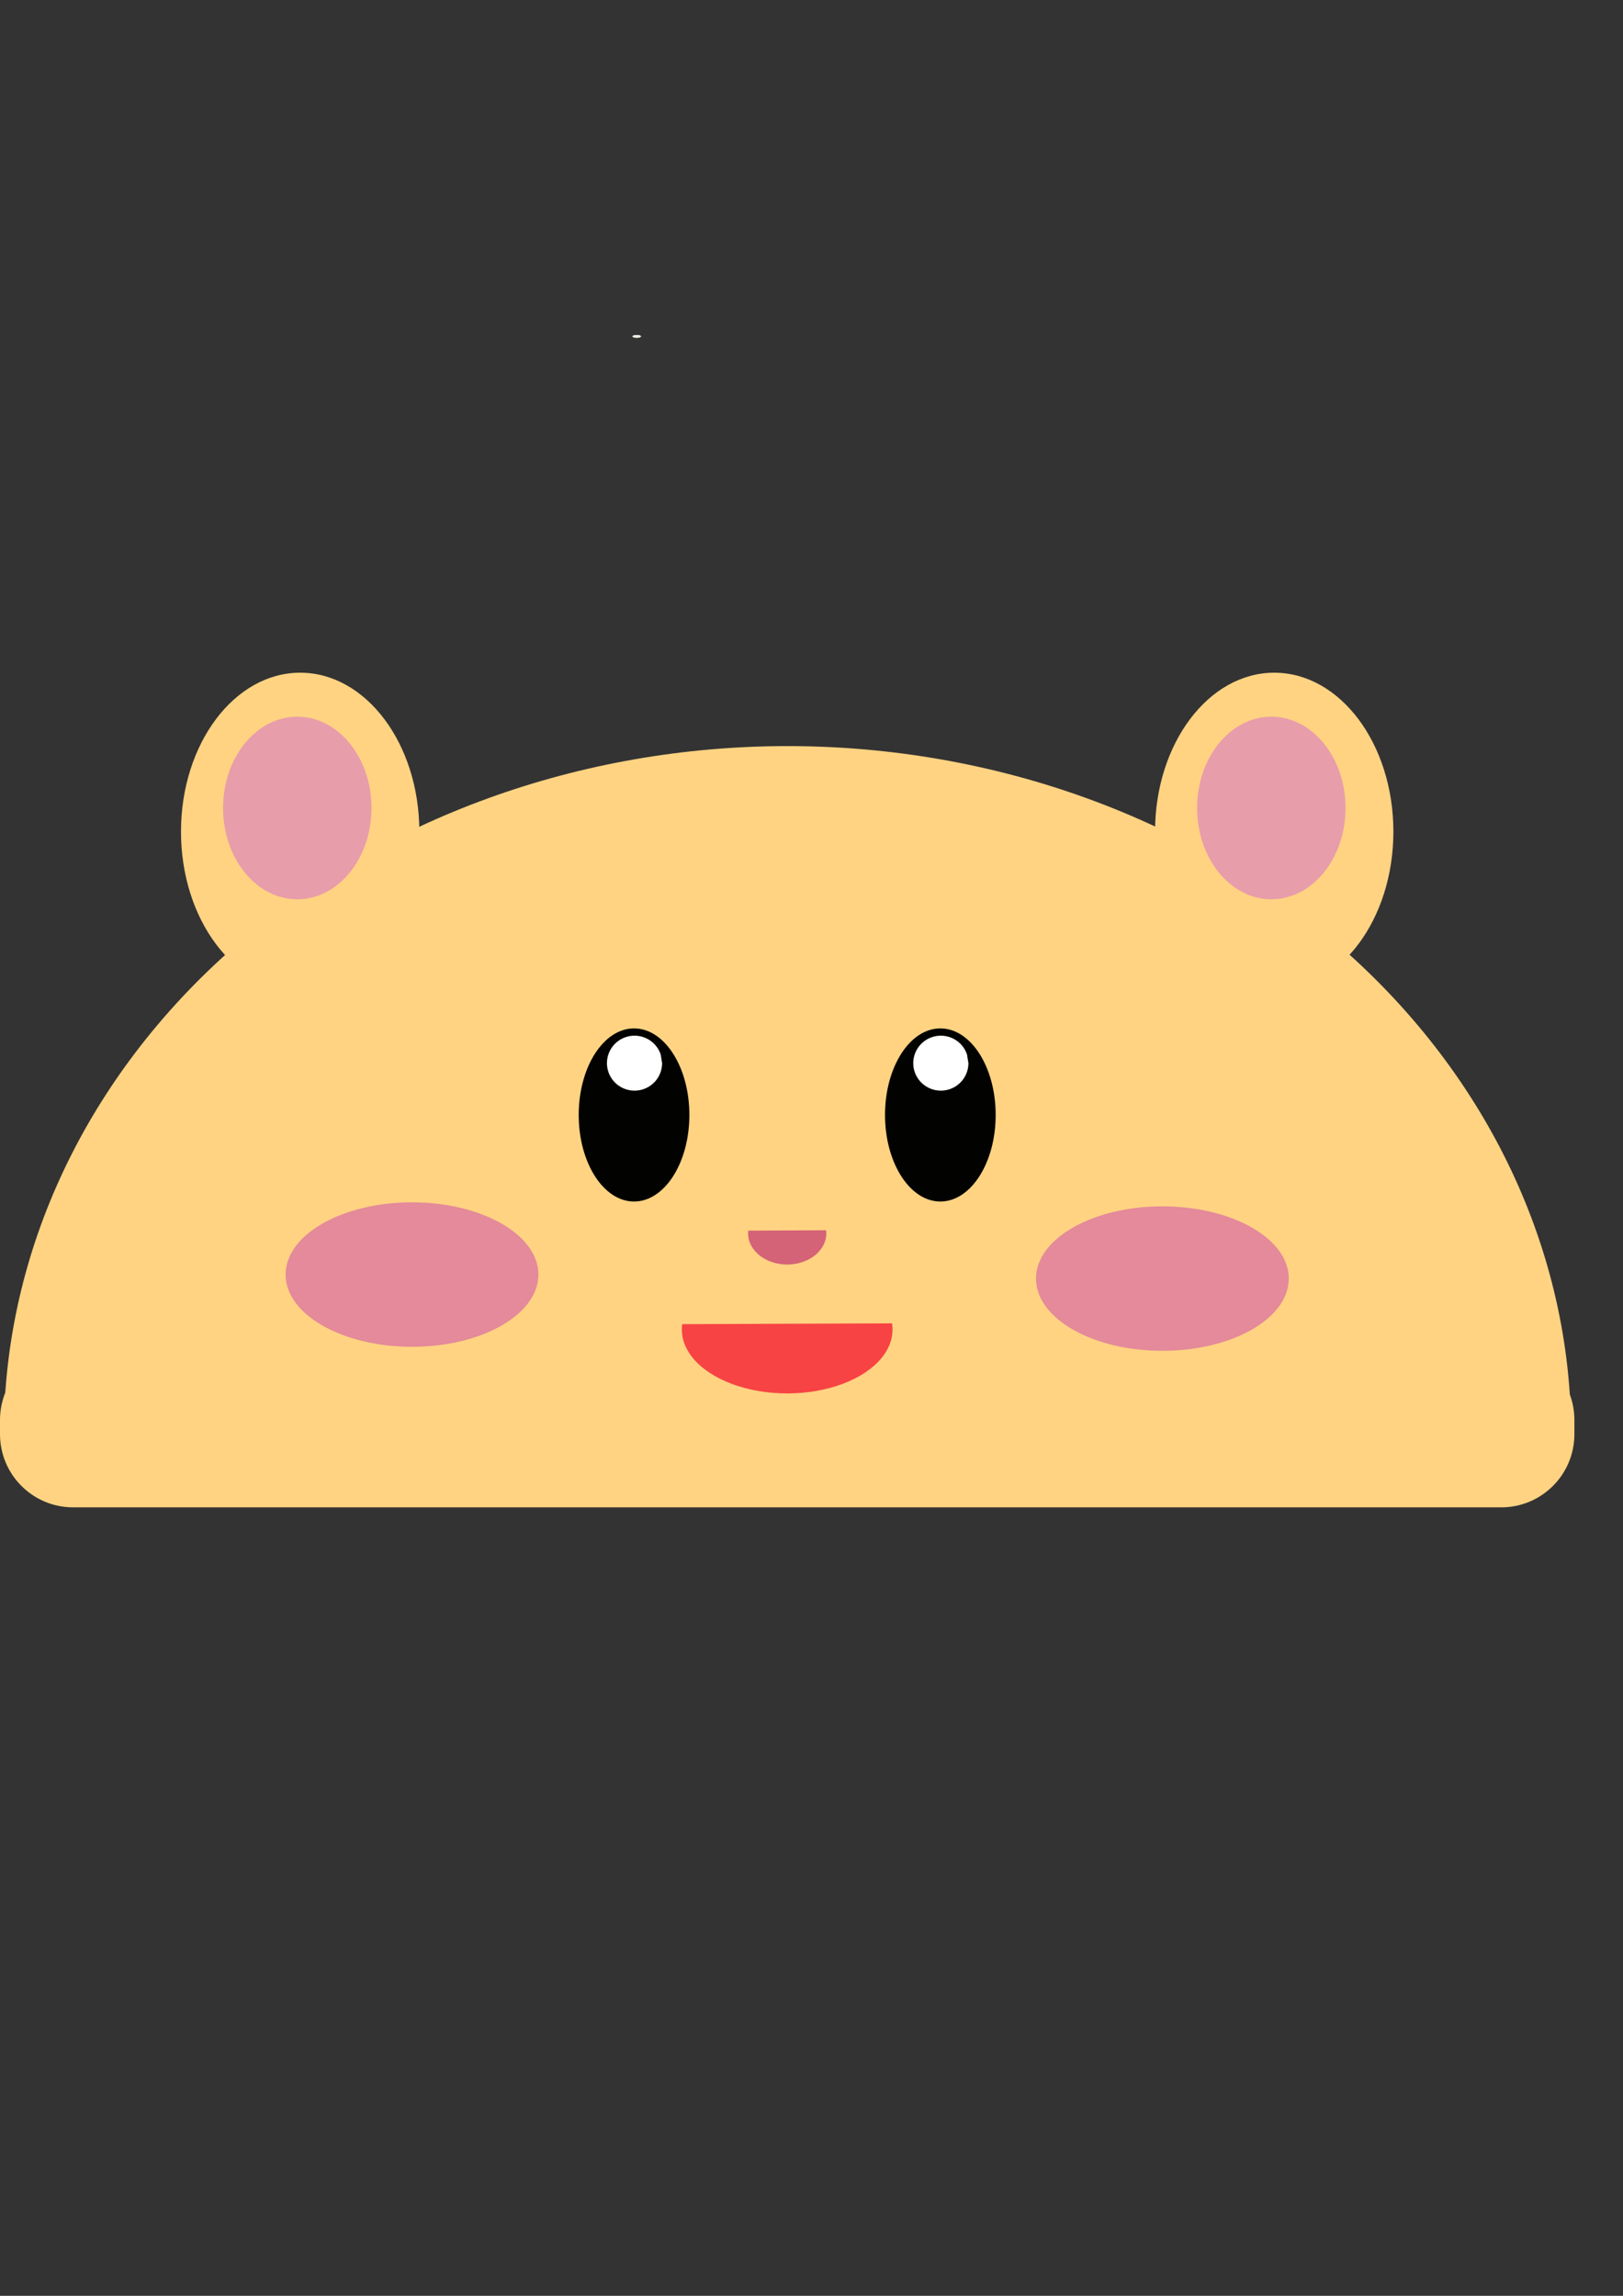 <svg width="210" height="297" viewBox="0 0 210 297" fill="none" xmlns="http://www.w3.org/2000/svg">
<rect x="0" y="0" width="210" height="297" fill="#333333" stroke="none"/>
<g id="hamster 1">
<g id="body">
<path id="path4189" d="M82.391 43.702C82.695 43.702 82.942 43.62 82.942 43.518C82.942 43.417 82.695 43.335 82.391 43.335C82.087 43.335 81.84 43.417 81.84 43.518C81.84 43.62 82.087 43.702 82.391 43.702Z" fill="#EDEDE2"/>
<path id="ellipse4191" d="M82.391 43.702C82.695 43.702 82.942 43.62 82.942 43.518C82.942 43.417 82.695 43.335 82.391 43.335C82.087 43.335 81.84 43.417 81.84 43.518C81.84 43.62 82.087 43.702 82.391 43.702Z" fill="#EDEDE2"/>
<g id="g4148">
<path id="path3336" fill-rule="evenodd" clip-rule="evenodd" d="M203.288 185.527C203.288 161.931 192.616 139.301 173.616 122.611C154.616 105.92 128.843 96.536 101.964 96.519C75.085 96.503 49.298 105.856 30.271 122.524C11.245 139.191 0.536 161.808 0.499 185.403" fill="#FFD382"/>
<path id="rect4146" d="M194.244 174.231H9.465C4.238 174.231 0 178.469 0 183.697V185.535C0 190.762 4.238 195 9.465 195H194.244C199.472 195 203.71 190.762 203.71 185.535V183.697C203.71 178.469 199.472 174.231 194.244 174.231Z" fill="#FFD382"/>
</g>
<g id="g4267">
<path id="path4160" d="M38.839 128.144C47.355 128.144 54.258 118.939 54.258 107.584C54.258 96.229 47.355 87.024 38.839 87.024C30.323 87.024 23.419 96.229 23.419 107.584C23.419 118.939 30.323 128.144 38.839 128.144Z" fill="#FFD382"/>
<path id="path4263" d="M38.465 116.339C43.77 116.339 48.07 111.051 48.07 104.527C48.07 98.004 43.77 92.715 38.465 92.715C33.16 92.715 28.86 98.004 28.86 104.527C28.86 111.051 33.16 116.339 38.465 116.339Z" fill="#E89DAA"/>
</g>
<g id="g4271">
<path id="ellipse4273" d="M164.871 128.144C173.387 128.144 180.291 118.939 180.291 107.584C180.291 96.229 173.387 87.024 164.871 87.024C156.355 87.024 149.451 96.229 149.451 107.584C149.451 118.939 156.355 128.144 164.871 128.144Z" fill="#FFD382"/>
<path id="ellipse4275" d="M164.497 116.339C169.802 116.339 174.103 111.051 174.103 104.527C174.103 98.004 169.802 92.715 164.497 92.715C159.192 92.715 154.892 98.004 154.892 104.527C154.892 111.051 159.192 116.339 164.497 116.339Z" fill="#E89DAA"/>
</g>
<path id="nose" d="M106.893 159.153C106.985 159.9 106.815 160.653 106.4 161.328C105.986 162.002 105.344 162.571 104.546 162.97C103.749 163.369 102.827 163.583 101.886 163.588C100.944 163.592 100.02 163.387 99.216 162.996C98.413 162.604 97.762 162.042 97.337 161.372C96.912 160.702 96.73 159.95 96.811 159.202" fill="#D46377"/>
<path id="left cheek" d="M53.309 174.231C62.341 174.231 69.664 170.047 69.664 164.886C69.664 159.724 62.341 155.54 53.309 155.54C44.276 155.54 36.953 159.724 36.953 164.886C36.953 170.047 44.276 174.231 53.309 174.231Z" fill="#E48A9A"/>
<path id="right cheek" d="M150.401 174.751C159.434 174.751 166.756 170.566 166.756 165.405C166.756 160.243 159.434 156.059 150.401 156.059C141.369 156.059 134.046 160.243 134.046 165.405C134.046 170.566 141.369 174.751 150.401 174.751Z" fill="#E48A9A"/>
</g>
<g id="mouth">
<path id="mouth_2" d="M115.418 171.199C115.667 172.727 115.208 174.266 114.092 175.644C112.976 177.022 111.248 178.184 109.101 179C106.954 179.816 104.473 180.253 101.938 180.262C99.403 180.272 96.915 179.853 94.751 179.053C92.588 178.253 90.836 177.104 89.692 175.734C88.548 174.365 88.058 172.829 88.276 171.3" fill="#F74343"/>
</g>
<g id="eyes">
<path id="ellipse4187" d="M121.671 155.435C125.625 155.435 128.83 150.422 128.83 144.238C128.83 138.053 125.625 133.04 121.671 133.04C117.717 133.04 114.512 138.053 114.512 144.238C114.512 150.422 117.717 155.435 121.671 155.435Z" fill="#020200"/>
<path id="ellipse4229" d="M82.039 155.435C85.993 155.435 89.198 150.422 89.198 144.238C89.198 138.053 85.993 133.04 82.039 133.04C78.085 133.04 74.879 138.053 74.879 144.238C74.879 150.422 78.085 155.435 82.039 155.435Z" fill="#020200"/>
<path id="path4204" d="M125.303 137.537C125.303 138.431 124.965 139.292 124.357 139.949C123.749 140.605 122.914 141.01 122.02 141.082C121.126 141.154 120.238 140.887 119.532 140.336C118.826 139.785 118.354 138.989 118.21 138.107C118.067 137.225 118.262 136.321 118.756 135.575C119.251 134.83 120.01 134.297 120.881 134.084C121.752 133.87 122.671 133.991 123.457 134.423C124.242 134.854 124.836 135.565 125.12 136.413" fill="white"/>
<path id="path4231" d="M85.67 137.537C85.67 138.431 85.333 139.292 84.724 139.949C84.116 140.605 83.282 141.01 82.388 141.082C81.494 141.154 80.605 140.887 79.899 140.336C79.193 139.785 78.722 138.989 78.578 138.107C78.434 137.225 78.629 136.321 79.124 135.575C79.619 134.83 80.377 134.297 81.248 134.084C82.119 133.87 83.039 133.991 83.824 134.423C84.61 134.854 85.204 135.565 85.487 136.413" fill="white"/>
</g>
</g>
</svg>
